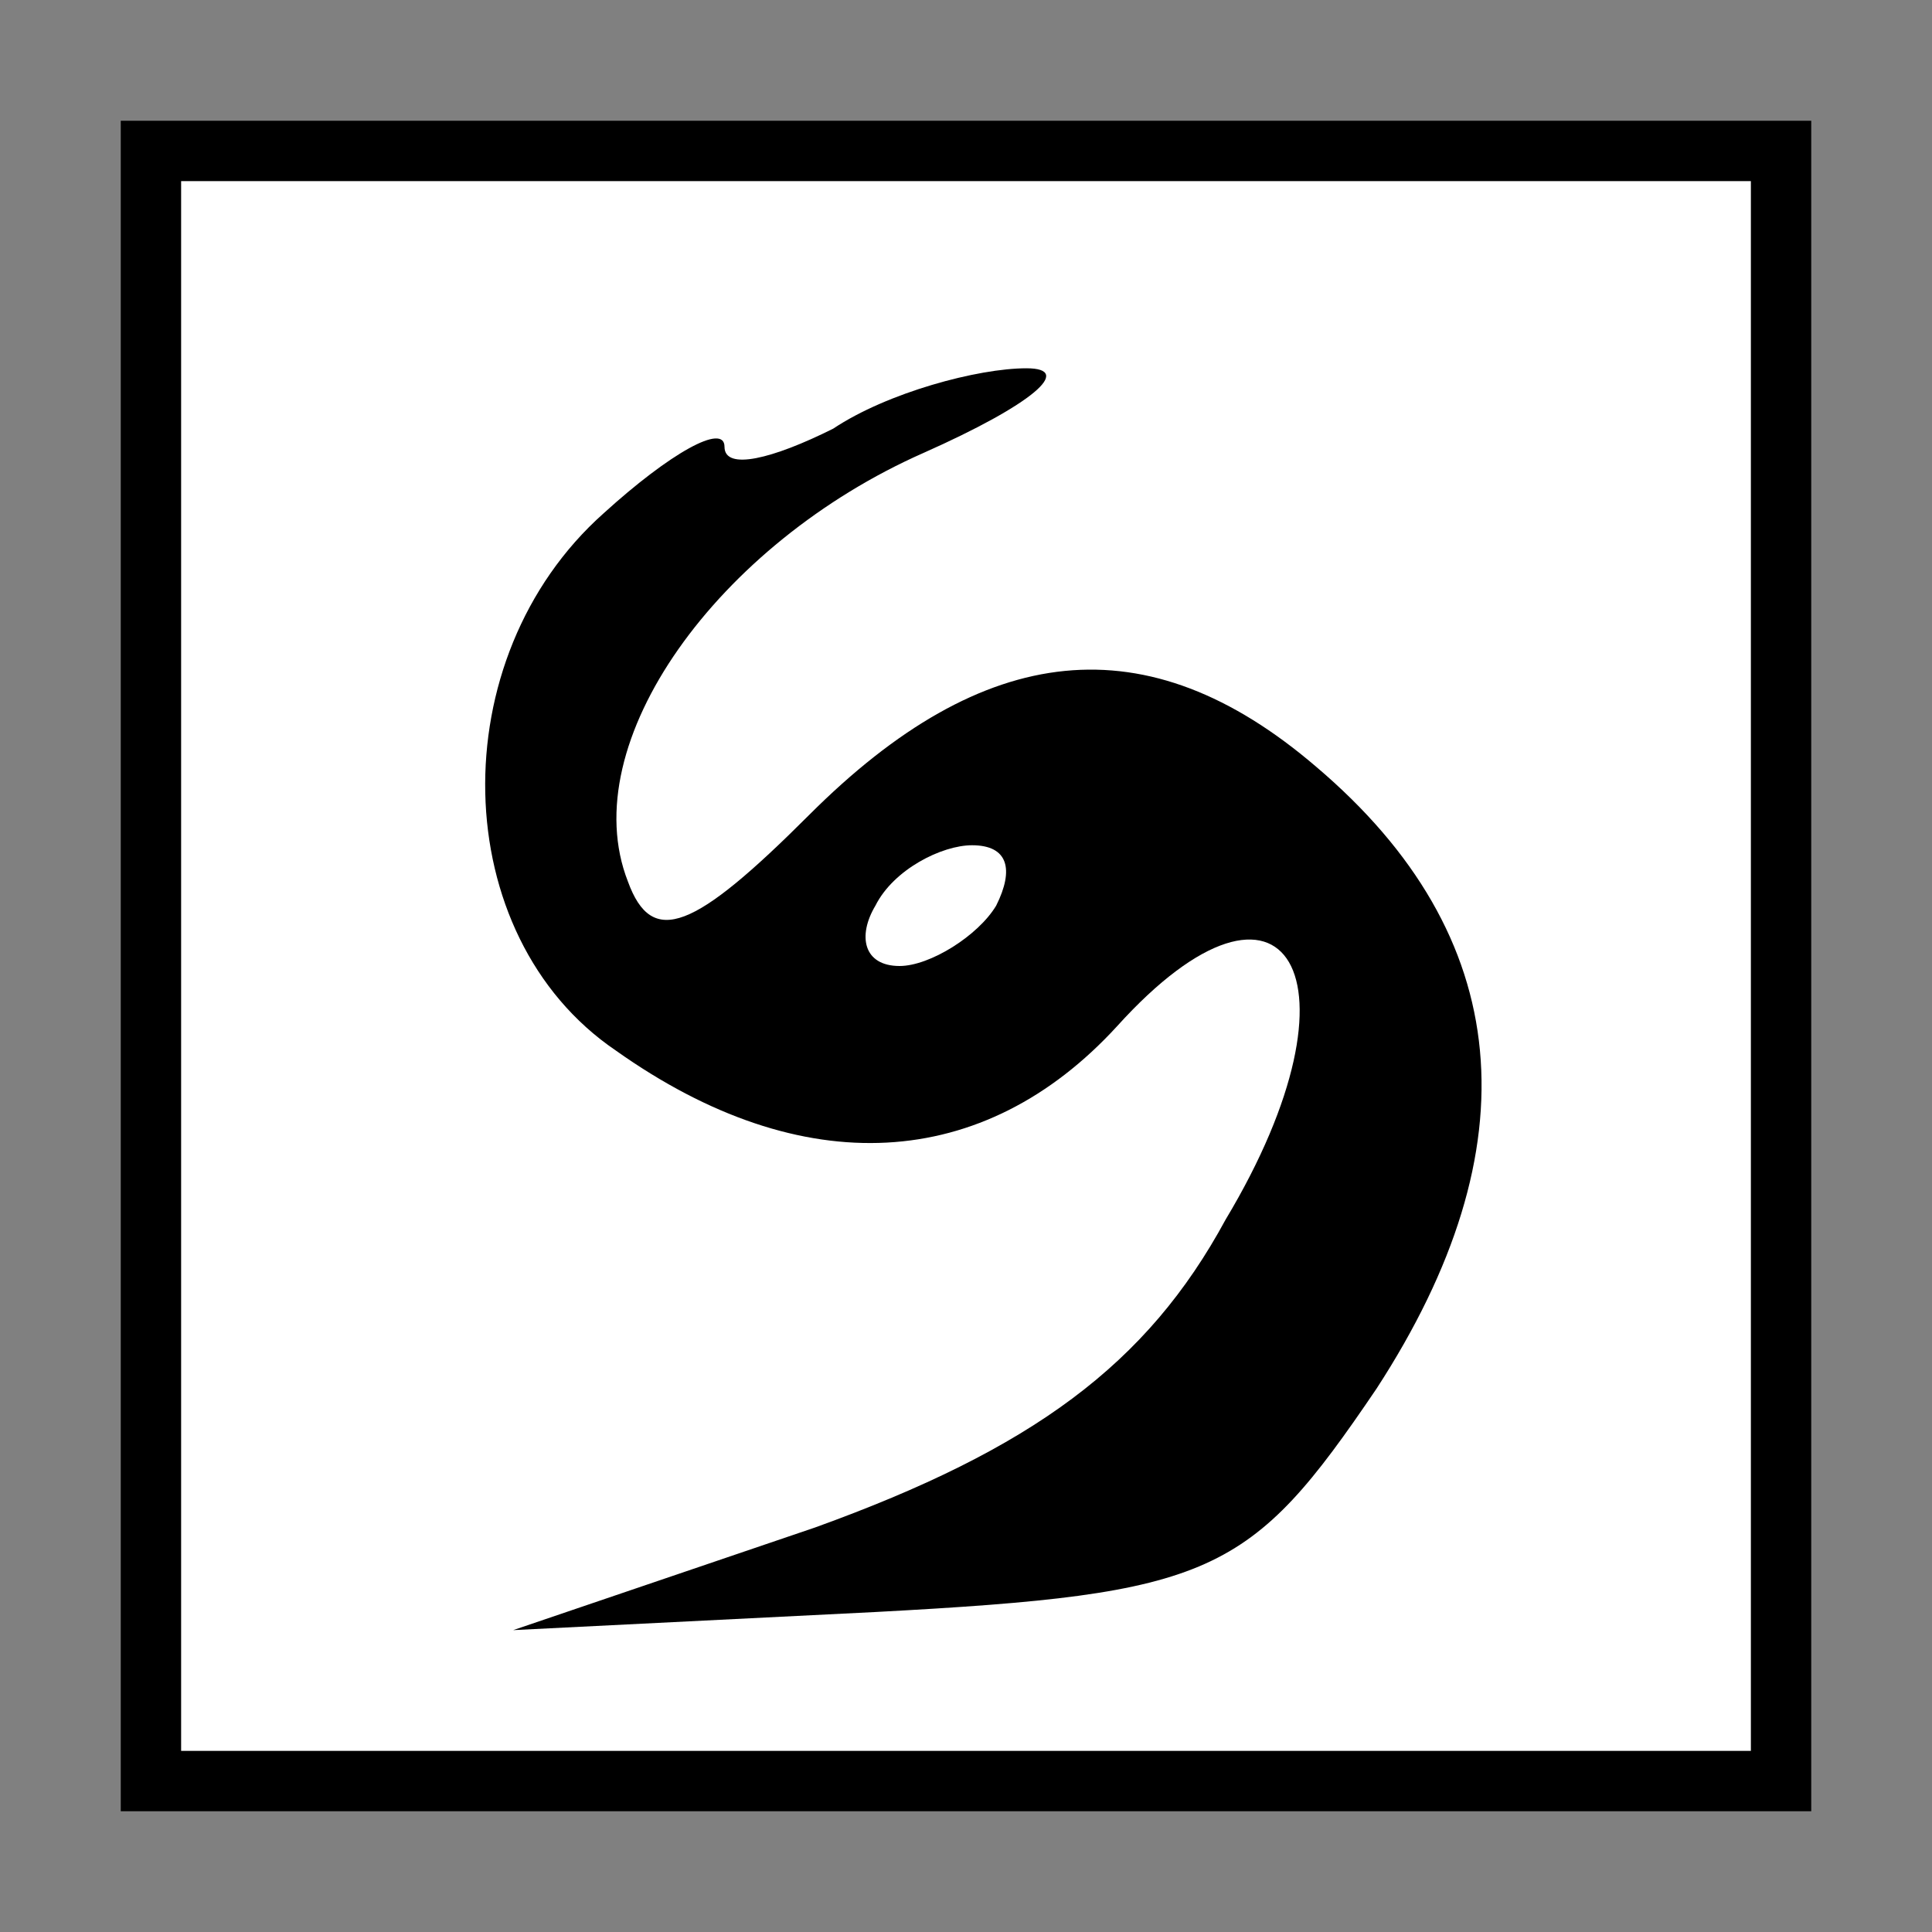 <?xml version="1.0" standalone="no"?>
<!DOCTYPE svg PUBLIC "-//W3C//DTD SVG 20010904//EN"
 "http://www.w3.org/TR/2001/REC-SVG-20010904/DTD/svg10.dtd">
<svg version="1.0" xmlns="http://www.w3.org/2000/svg"
 width="32pt" height="32pt" viewBox="0 0 32 32"
 preserveAspectRatio="xMidYMid meet">
<rect x="0" y="0" width="32" height="32" fill="#808080" stroke="none"/>
<g transform="translate(0,32) scale(0.1,-0.1)"
fill="#000000" stroke="none">
<path fill="#000000" stroke="none" d="M20 160 l0 -140 140 0 140 0 0 140 0
140 -140 0 -140 0 0 -140z"/>
<path fill="#ffffff" stroke="none" d="M290 160 l0 -130 -130 0 -130 0 0 130
0 130 130 0 130 0 0 -130z"/>
<path fill="#000000" stroke="none" d="M138 249 c-10 -5 -18 -7 -18 -3 0 4 -9
-1 -20 -11 -27 -24 -26 -70 2 -89 31 -22 61 -20 83 4 28 31 42 8 18 -32 -13
-24 -32 -38 -68 -51 l-50 -17 60 3 c56 3 62 6 83 37 26 40 23 75 -10 103 -28
24 -55 21 -84 -8 -19 -19 -26 -22 -30 -11 -9 23 15 56 49 71 18 8 25 14 17 14
-8 0 -23 -4 -32 -10z"/>
<path fill="#ffffff" stroke="none" d="M165 170 c-3 -5 -11 -10 -16 -10 -6 0
-7 5 -4 10 3 6 11 10 16 10 6 0 7 -4 4 -10z"/>
</g>
</svg>
